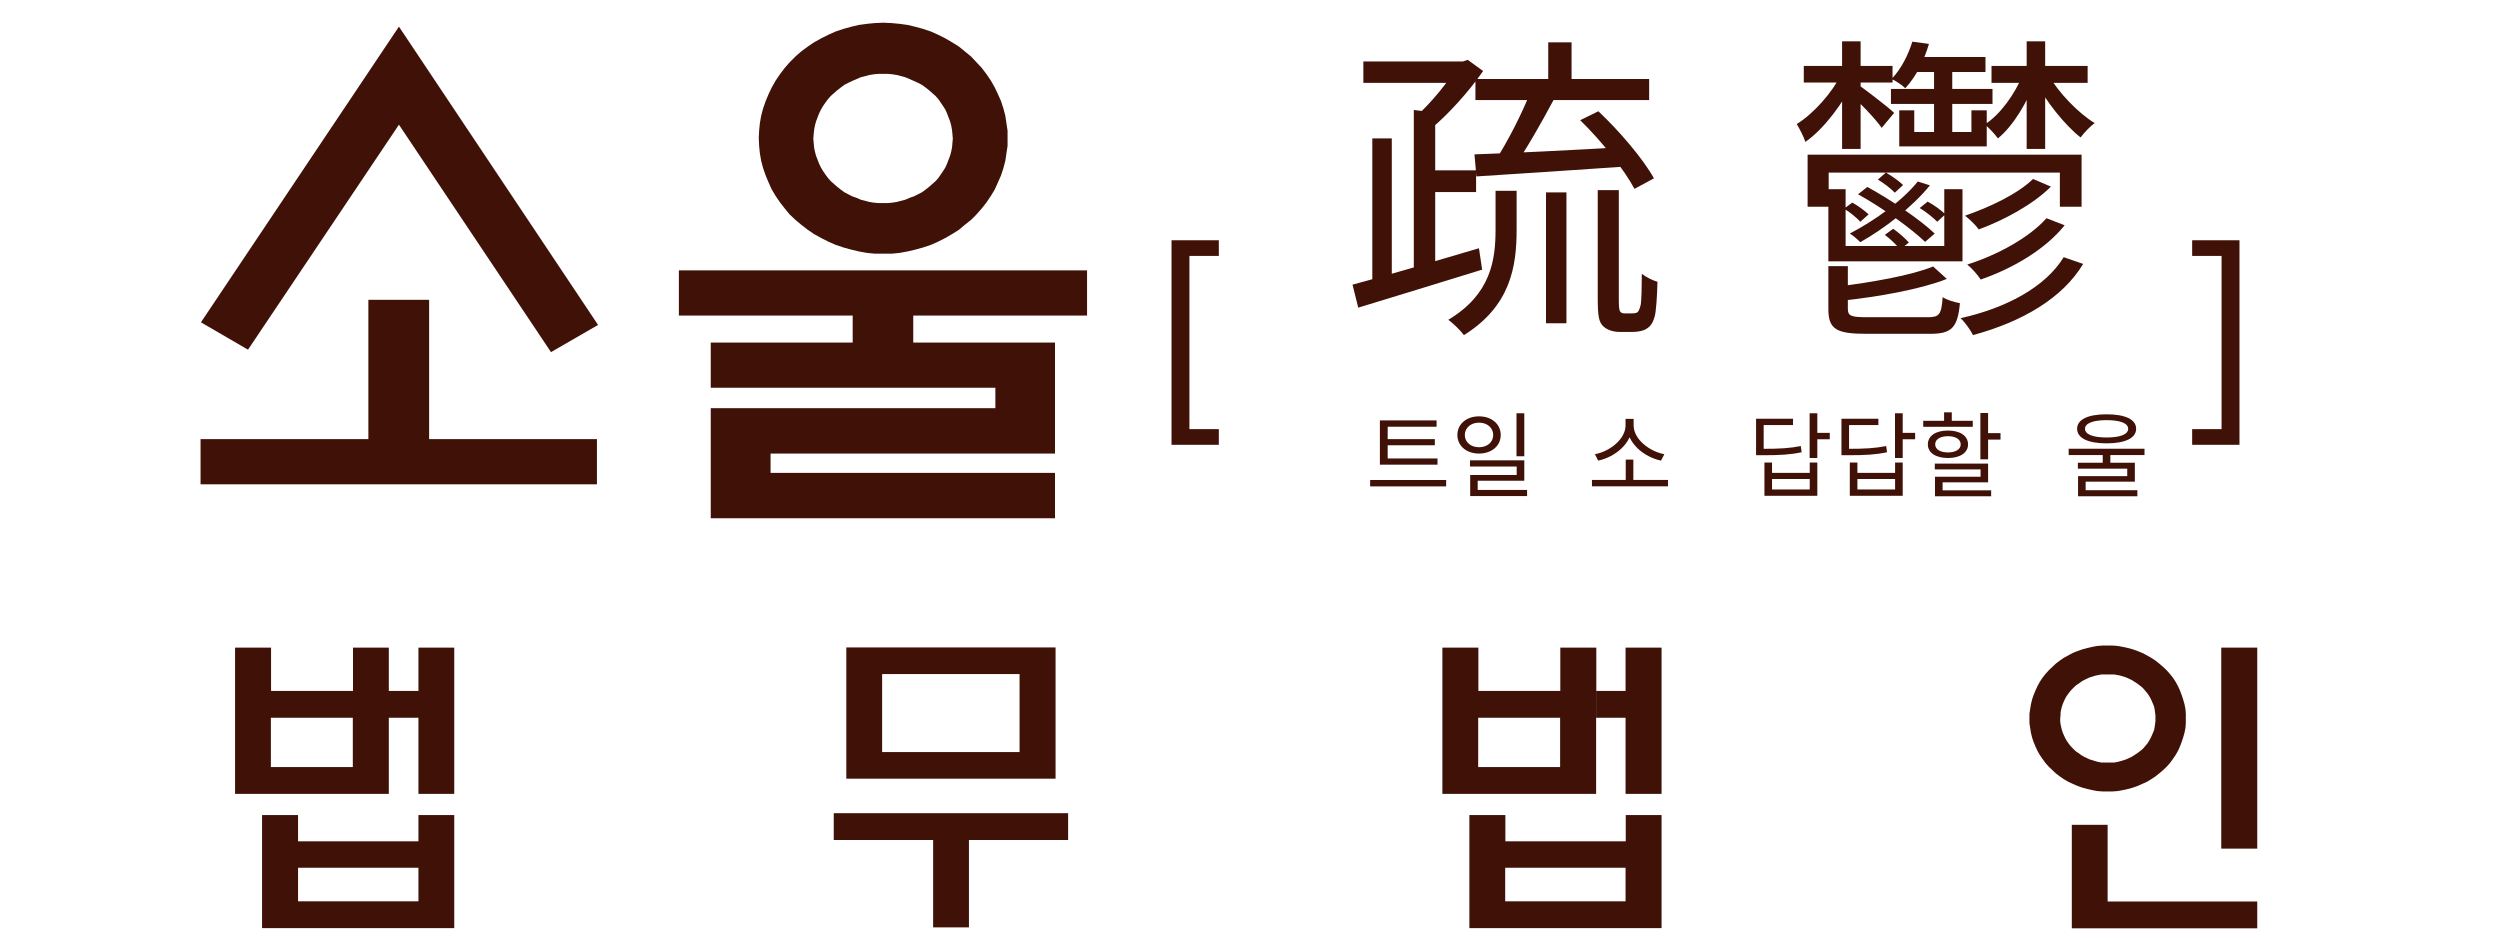 <svg width="80" height="30" viewBox="0 0 116 50" fill="none" xmlns="http://www.w3.org/2000/svg">
<g clip-path="url(#clip0_305_627)">
<mask id="mask0_305_627" style="mask-type:luminance" maskUnits="userSpaceOnUse" x="-20" y="-49" width="154" height="153">
<path d="M133.31 -49H-20V103.3H133.31V-49Z" fill="white"/>
</mask>
<g mask="url(#mask0_305_627)">
<path d="M49.31 14.42V16.83H40.04V18.27H47.6V24.19H32.43V25.22H47.6V27.64H29.24V21.77H44.42V20.68H29.24V18.27H36.81V16.83H27.54V14.42H49.31Z" fill="#401107"/>
<path d="M38.43 10.83H38.68L38.91 10.81L39.16 10.77L39.39 10.71L39.62 10.65L39.85 10.55L40.08 10.47L40.3 10.36L40.51 10.25L40.7 10.11L40.89 9.96L41.06 9.81L41.23 9.66L41.38 9.49L41.51 9.3L41.64 9.11L41.76 8.92L41.85 8.71L41.93 8.5L42.01 8.29L42.07 8.06L42.11 7.85L42.13 7.62L42.15 7.39L42.13 7.16L42.11 6.95L42.07 6.72L42.01 6.49L41.93 6.28L41.85 6.07L41.76 5.86L41.64 5.67L41.51 5.48L41.38 5.29L41.23 5.12L41.06 4.97L40.89 4.82L40.7 4.67L40.51 4.53L40.3 4.42L40.08 4.32L39.85 4.22L39.62 4.12L39.39 4.06L39.16 4L38.91 3.96L38.68 3.94H38.18L37.95 3.96L37.7 4L37.47 4.06L37.24 4.12L37.01 4.22L36.78 4.32L36.57 4.42L36.36 4.53L36.17 4.67L35.98 4.82L35.81 4.97L35.64 5.12L35.49 5.29L35.35 5.48L35.22 5.67L35.11 5.86L35.01 6.07L34.93 6.28L34.85 6.49L34.79 6.72L34.75 6.95L34.73 7.16L34.71 7.39L34.73 7.62L34.75 7.85L34.79 8.06L34.85 8.29L34.93 8.5L35.01 8.71L35.11 8.92L35.22 9.11L35.35 9.3L35.49 9.49L35.64 9.66L35.81 9.81L35.98 9.96L36.17 10.11L36.36 10.25L36.57 10.36L36.78 10.47L37.01 10.55L37.24 10.65L37.47 10.71L37.7 10.77L37.95 10.81L38.18 10.83H38.43ZM40.98 1.68L41.36 1.85L41.74 2.04L42.1 2.25L42.47 2.48L42.79 2.74L43.12 3.01L43.41 3.32L43.7 3.63L43.95 3.96L44.18 4.3L44.39 4.67L44.56 5.03L44.72 5.39L44.85 5.79L44.95 6.17L45.01 6.57L45.07 6.97V7.78L45.01 8.18L44.95 8.58L44.85 8.96L44.72 9.36L44.56 9.72L44.39 10.1L44.18 10.45L43.95 10.79L43.7 11.11L43.41 11.44L43.12 11.73L42.79 11.99L42.47 12.26L42.1 12.49L41.74 12.7L41.36 12.89L40.98 13.06L40.56 13.2L40.16 13.31L39.74 13.41L39.3 13.49L38.88 13.53H38L37.58 13.49L37.14 13.41L36.72 13.31L36.32 13.2L35.9 13.06L35.52 12.89L35.14 12.7L34.76 12.49L34.42 12.26L34.07 11.99L33.76 11.73L33.45 11.44L33.18 11.11L32.93 10.79L32.7 10.45L32.49 10.1L32.32 9.72L32.17 9.36L32.03 8.96L31.93 8.58L31.86 8.18L31.82 7.78L31.8 7.37L31.82 6.97L31.86 6.57L31.93 6.17L32.03 5.79L32.17 5.39L32.32 5.03L32.49 4.67L32.7 4.3L32.93 3.96L33.18 3.63L33.45 3.32L33.76 3.01L34.07 2.74L34.42 2.48L34.76 2.25L35.14 2.04L35.52 1.85L35.9 1.68L36.32 1.54L36.72 1.43L37.14 1.33L37.58 1.27L38 1.23L38.44 1.21L38.88 1.23L39.3 1.27L39.74 1.33L40.16 1.43L40.56 1.54L40.98 1.68Z" fill="#401107"/>
<path d="M12.61 1.42L23.23 17.33L20.72 18.78L12.61 6.65L4.56 18.65L2.05 17.19L12.61 1.42Z" fill="#401107"/>
<path d="M23.17 23.42V25.83H2.03V23.42H10.98V15.99H14.22V23.42H23.17Z" fill="#401107"/>
<path d="M111.72 48.08V49.51H101.83V43.99H103.74V48.08H111.72Z" fill="#401107"/>
<path d="M111.72 34.54H109.8V45.26H111.72V34.54Z" fill="#401107"/>
<path d="M102.48 40.36L102.63 40.43L102.78 40.5L102.94 40.55L103.1 40.6L103.26 40.64L103.42 40.67H104.08L104.25 40.64L104.41 40.6L104.57 40.55L104.73 40.5L104.88 40.43L105.03 40.36L105.17 40.27L105.31 40.18L105.43 40.09L105.56 39.99L105.67 39.88L105.77 39.76L105.87 39.64L105.95 39.51L106.03 39.37L106.1 39.22L106.16 39.08L106.22 38.93L106.25 38.77L106.27 38.62L106.29 38.47V38.15L106.27 38L106.25 37.85L106.22 37.69L106.16 37.54L106.1 37.4L106.03 37.25L105.95 37.11L105.87 36.99L105.77 36.87L105.67 36.75L105.56 36.64L105.43 36.54L105.31 36.45L105.17 36.36L105.03 36.27L104.88 36.2L104.73 36.13L104.57 36.08L104.41 36.03L104.25 36L104.08 35.97H103.42L103.26 36L103.1 36.03L102.94 36.08L102.78 36.13L102.63 36.2L102.48 36.27L102.33 36.36L102.21 36.45L102.07 36.54L101.96 36.64L101.85 36.75L101.74 36.87L101.65 36.99L101.56 37.11L101.48 37.25L101.41 37.4L101.35 37.54L101.3 37.69L101.26 37.85L101.23 38V38.15L101.21 38.31V38.47L101.23 38.62L101.26 38.77L101.3 38.93L101.35 39.08L101.41 39.22L101.48 39.37L101.56 39.51L101.65 39.64L101.74 39.76L101.85 39.88L101.96 39.99L102.07 40.09L102.21 40.18L102.33 40.27L102.48 40.36ZM107.91 38.07V38.57L107.89 38.83L107.84 39.08L107.77 39.33L107.69 39.57L107.6 39.81L107.49 40.05L107.37 40.26L107.22 40.48L107.06 40.7L106.89 40.89L106.7 41.07L106.49 41.25L106.29 41.41L106.06 41.56L105.83 41.7L105.58 41.81L105.33 41.92L105.08 42.01L104.82 42.08L104.55 42.14L104.28 42.19L104.01 42.21H103.46L103.19 42.19L102.92 42.14L102.66 42.08L102.4 42.01L102.14 41.92L101.89 41.81L101.65 41.7L101.41 41.56L101.19 41.41L100.98 41.25L100.79 41.07L100.6 40.89L100.43 40.7L100.27 40.48L100.12 40.26L100 40.05L99.89 39.81L99.79 39.57L99.71 39.33L99.65 39.08L99.61 38.83L99.57 38.57V38.07L99.61 37.81L99.65 37.56L99.71 37.31L99.79 37.07L99.89 36.83L100 36.59L100.12 36.37L100.27 36.14L100.43 35.94L100.6 35.75L100.79 35.57L100.98 35.39L101.19 35.23L101.41 35.08L101.65 34.95L101.89 34.82L102.14 34.72L102.4 34.63L102.66 34.56L102.92 34.5L103.19 34.45L103.46 34.43H104.01L104.28 34.45L104.55 34.5L104.82 34.56L105.08 34.63L105.33 34.72L105.58 34.82L105.83 34.95L106.06 35.08L106.29 35.23L106.49 35.39L106.7 35.57L106.89 35.75L107.06 35.94L107.22 36.14L107.37 36.37L107.49 36.59L107.6 36.83L107.69 37.07L107.77 37.31L107.84 37.56L107.89 37.81L107.91 38.07Z" fill="#401107"/>
<path d="M79.95 43.47V49.5H69.7V43.47H71.62V44.87H78.04V43.47H79.96H79.95ZM78.03 46.28H71.61V48.07H78.03V46.28Z" fill="#401107"/>
<path d="M79.95 34.54V42.34H78.03V38.28H76.46V36.85H78.03V34.54H79.95Z" fill="#401107"/>
<path d="M76.46 38.28V42.34H68.26V34.54H70.18V36.85H74.55V34.54H76.47V38.28H76.46ZM74.54 38.28H70.17V40.91H74.54V38.28Z" fill="#401107"/>
<path d="M48.3 43.37V44.8H43.01V49.46H41.1V44.8H35.8V43.37H48.3Z" fill="#401107"/>
<path d="M47.63 41.53H36.47V34.53H47.63V41.53ZM45.71 35.95H38.38V40.11H45.71V35.95Z" fill="#401107"/>
<path d="M15.56 43.47V49.5H5.31V43.47H7.23V44.87H13.65V43.47H15.56ZM13.65 46.28H7.23V48.07H13.65V46.28Z" fill="#401107"/>
<path d="M15.56 34.54V42.34H13.65V38.28H12.07V42.34H3.87V34.54H5.79V36.85H10.16V34.54H12.07V36.85H13.65V34.54H15.56ZM10.15 38.28H5.78V40.91H10.15V38.28Z" fill="#401107"/>
<path d="M53.815 23.723V12.814H56.337V13.649H54.769V22.887H56.337V23.723H53.815Z" fill="#401107"/>
<path d="M110.772 12.814V23.723H108.249V22.887H109.817V13.649H108.249V12.814H110.772Z" fill="#401107"/>
<path d="M73.906 2.256H75.15V4.947H73.906V2.256ZM73.787 10.26H74.877V17.242H73.787V10.26ZM70.023 4.214H79.288V5.338H70.023V4.214ZM76.546 10.141H77.67V15.999C77.67 16.357 77.687 16.561 77.755 16.629C77.806 16.697 77.891 16.714 77.993 16.714C78.079 16.714 78.249 16.714 78.368 16.714C78.504 16.714 78.607 16.697 78.675 16.646C78.743 16.578 78.794 16.442 78.845 16.221C78.879 15.931 78.896 15.369 78.896 14.603C79.118 14.773 79.441 14.943 79.731 15.028C79.713 15.778 79.662 16.629 79.577 16.902C79.492 17.208 79.356 17.413 79.151 17.532C78.981 17.651 78.675 17.702 78.419 17.702C78.215 17.702 77.874 17.702 77.704 17.702C77.415 17.702 77.074 17.617 76.853 17.413C76.614 17.191 76.546 16.919 76.546 15.863V10.141ZM71.096 10.175H72.22V12.252C72.22 14.211 71.897 16.323 69.41 17.872C69.223 17.617 68.831 17.242 68.576 17.055C70.858 15.693 71.096 13.853 71.096 12.236V10.175ZM69.972 8.233C72.016 8.165 75.081 8.012 78.028 7.842V8.881C75.166 9.085 72.186 9.272 70.075 9.409L69.972 8.233ZM72.953 4.913L74.196 5.321C73.532 6.564 72.714 8.012 72.033 8.966L71.079 8.574C71.726 7.586 72.527 6.02 72.953 4.913ZM75.609 6.411L76.58 5.934C77.704 6.99 78.981 8.489 79.543 9.511L78.504 10.073C77.977 9.068 76.75 7.518 75.609 6.411ZM64.046 3.278H69.462V4.419H64.046V3.278ZM64.523 7.382H65.562V15.216H64.523V7.382ZM63.467 15.182C65.136 14.739 67.741 13.973 70.211 13.24L70.381 14.381C68.048 15.097 65.579 15.863 63.773 16.408L63.467 15.182ZM67.401 9.085H70.058V10.243H67.401V9.085ZM69.07 3.278H69.359L69.615 3.193L70.432 3.789C69.666 4.896 68.542 6.139 67.605 6.905C67.418 6.684 67.077 6.343 66.873 6.19C67.656 5.492 68.593 4.351 69.07 3.516V3.278ZM66.737 5.866L67.878 6.003V14.688H66.737V5.866Z" fill="#401107"/>
<path d="M87.847 22.041H88.257V24.427H87.847V22.041ZM88.144 23.086H88.921V23.427H88.144V23.086ZM84.99 23.937H85.337C86.258 23.937 86.777 23.907 87.376 23.789L87.421 24.12C86.807 24.249 86.278 24.279 85.337 24.279H84.99V23.937ZM84.99 22.333H86.961V22.67H85.396V24.17H84.99V22.333ZM85.436 24.67H85.842V25.219H87.852V24.67H88.257V26.442H85.436V24.67ZM85.842 25.546V26.105H87.852V25.546H85.842ZM92.4 22.041H92.811V24.427H92.4V22.041ZM92.697 23.086H93.474V23.427H92.697V23.086ZM89.544 23.937H89.891C90.811 23.937 91.331 23.907 91.93 23.789L91.975 24.12C91.361 24.249 90.831 24.279 89.891 24.279H89.544V23.937ZM89.544 22.333H91.514V22.67H89.95V24.17H89.544V22.333ZM89.99 24.67H90.395V25.219H92.405V24.67H92.811V26.442H89.99V24.67ZM90.395 25.546V26.105H92.405V25.546H90.395ZM96.954 22.026H97.365V24.497H96.954V22.026ZM97.192 23.101H98.028V23.447H97.192V23.101ZM94.523 24.724H97.365V25.724H94.939V26.269H94.533V25.427H96.964V25.036H94.523V24.724ZM94.533 26.15H97.528V26.467H94.533V26.15ZM93.905 22.442H96.548V22.764H93.905V22.442ZM95.226 22.962C95.87 22.962 96.296 23.244 96.296 23.7C96.296 24.15 95.87 24.427 95.226 24.427C94.573 24.427 94.152 24.15 94.152 23.7C94.152 23.244 94.573 22.962 95.226 22.962ZM95.226 23.264C94.811 23.264 94.543 23.432 94.543 23.7C94.543 23.962 94.811 24.13 95.226 24.13C95.637 24.13 95.904 23.962 95.904 23.7C95.904 23.432 95.637 23.264 95.226 23.264ZM95.018 21.992H95.429V22.665H95.018V21.992Z" fill="#401107"/>
<path d="M103.479 24.145H103.885V24.833H103.479V24.145ZM103.687 22.096C104.672 22.096 105.261 22.368 105.261 22.868C105.261 23.368 104.672 23.645 103.687 23.645C102.697 23.645 102.113 23.368 102.113 22.868C102.113 22.368 102.697 22.096 103.687 22.096ZM103.687 22.408C102.955 22.408 102.534 22.576 102.534 22.868C102.534 23.165 102.955 23.333 103.687 23.333C104.415 23.333 104.836 23.165 104.836 22.868C104.836 22.576 104.415 22.408 103.687 22.408ZM101.663 23.932H105.707V24.269H101.663V23.932ZM102.153 24.68H105.192V25.689H102.568V26.234H102.163V25.392H104.786V24.997H102.153V24.68ZM102.163 26.145H105.326V26.467H102.163V26.145Z" fill="#401107"/>
<path d="M64.927 24.452H68.001V24.784H64.927V24.452ZM64.407 25.6H68.462V25.942H64.407V25.6ZM64.927 22.422H67.952V22.759H65.343V24.556H64.927V22.422ZM65.209 23.422H67.858V23.749H65.209V23.422ZM70.213 22.205C70.882 22.205 71.372 22.611 71.372 23.2C71.372 23.784 70.882 24.19 70.213 24.19C69.55 24.19 69.06 23.784 69.06 23.2C69.06 22.611 69.55 22.205 70.213 22.205ZM70.213 22.541C69.783 22.541 69.456 22.814 69.456 23.2C69.456 23.586 69.783 23.853 70.213 23.853C70.649 23.853 70.971 23.586 70.971 23.2C70.971 22.814 70.649 22.541 70.213 22.541ZM72.213 22.041H72.629V24.333H72.213V22.041ZM69.733 24.551H72.629V25.64H70.144V26.313H69.743V25.333H72.223V24.883H69.733V24.551ZM69.743 26.13H72.778V26.457H69.743V26.13Z" fill="#401107"/>
<path d="M76.238 25.595H80.292V25.937H76.238V25.595ZM78.039 24.511H78.445V25.709H78.039V24.511ZM78.029 22.338H78.386V22.685C78.386 23.64 77.47 24.378 76.569 24.566L76.396 24.224C77.183 24.081 78.029 23.422 78.029 22.685V22.338ZM78.104 22.338H78.46V22.685C78.46 23.427 79.311 24.081 80.099 24.224L79.92 24.566C79.019 24.378 78.104 23.64 78.104 22.685V22.338Z" fill="#401107"/>
<path d="M87.535 3.516H92.269V4.402H87.535V3.516ZM89.578 2.205H90.566V7.944H89.578V2.205ZM100.58 3.993C101.125 4.947 102.181 6.037 103.049 6.564C102.811 6.735 102.487 7.075 102.3 7.331C101.448 6.667 100.427 5.372 99.882 4.317L100.58 3.993ZM90.447 4.521C90.805 4.776 92.065 5.73 92.354 6.02L91.69 6.82C91.384 6.36 90.379 5.321 89.936 4.947L90.447 4.521ZM89.544 3.942L90.243 4.265C89.647 5.475 88.625 6.871 87.62 7.569C87.535 7.297 87.313 6.871 87.16 6.616C88.046 6.071 89.05 4.947 89.544 3.942ZM97.548 3.516H102.674V4.419H97.548V3.516ZM93.291 3.039H97.225V3.84H93.291V3.039ZM92.184 4.742H97.6V5.543H92.184V4.742ZM99.422 2.205H100.409V7.944H99.422V2.205ZM94.483 3.329H95.454V7.399H94.483V3.329ZM91.486 9.579L91.912 9.204C92.218 9.374 92.627 9.664 92.831 9.868L92.388 10.277C92.201 10.073 91.809 9.766 91.486 9.579ZM91.86 12.525L92.303 12.201C92.61 12.423 92.95 12.712 93.138 12.934L92.678 13.308C92.49 13.07 92.15 12.746 91.86 12.525ZM93.717 11.095L94.142 10.754C94.466 10.924 94.875 11.214 95.079 11.435L94.653 11.827C94.432 11.605 94.057 11.299 93.717 11.095ZM89.681 11.129L90.123 10.805C90.43 10.975 90.805 11.248 90.992 11.435L90.549 11.827C90.345 11.605 90.004 11.316 89.681 11.129ZM93.615 9.681L94.262 9.885C93.308 11.06 91.843 12.184 90.549 12.917C90.43 12.797 90.174 12.559 89.987 12.457C91.316 11.759 92.746 10.754 93.615 9.681ZM90.43 10.362L90.924 9.97C92.201 10.669 93.734 11.707 94.517 12.457L94.006 12.9C93.24 12.167 91.724 11.077 90.43 10.362ZM88.846 10.09H89.766V13.121H95.028V10.09H95.999V13.938H88.846V10.09ZM92.627 5.883H93.427V7.041H96.476V5.883H97.293V7.808H92.627V5.883ZM87.739 8.25H102.351V11.026H101.193V9.204H88.863V11.026H87.739V8.25ZM88.846 14.194H89.885V16.459C89.885 16.851 90.038 16.919 90.941 16.919C91.35 16.919 93.563 16.919 94.125 16.919C94.755 16.919 94.875 16.799 94.943 15.846C95.164 15.999 95.573 16.118 95.862 16.169C95.743 17.498 95.403 17.804 94.262 17.804C93.887 17.804 91.23 17.804 90.89 17.804C89.272 17.804 88.846 17.566 88.846 16.476V14.194ZM94.432 14.211L95.164 14.875C93.751 15.437 91.486 15.829 89.612 16.033C89.578 15.812 89.442 15.488 89.323 15.284C91.128 15.062 93.291 14.688 94.432 14.211ZM99.762 9.545L100.716 9.953C99.762 10.907 98.213 11.742 96.867 12.236C96.697 11.997 96.39 11.707 96.135 11.503C97.429 11.06 98.945 10.345 99.762 9.545ZM100.478 11.639L101.448 12.014C100.444 13.274 98.707 14.313 96.969 14.909C96.816 14.671 96.51 14.313 96.254 14.109C97.872 13.598 99.575 12.661 100.478 11.639ZM101.397 13.717L102.436 14.075C101.329 15.914 99.183 17.157 96.561 17.872C96.424 17.6 96.152 17.208 95.897 16.97C98.349 16.425 100.427 15.301 101.397 13.717ZM99.217 3.976L99.899 4.231C99.49 5.406 98.707 6.718 97.889 7.382C97.719 7.144 97.412 6.82 97.191 6.633C98.008 6.122 98.809 4.998 99.217 3.976ZM93.325 2.222L94.211 2.341C93.955 3.193 93.581 4.01 92.95 4.708C92.78 4.538 92.457 4.317 92.218 4.214C92.78 3.618 93.121 2.869 93.325 2.222Z" fill="#401107"/>
</g>
</g>
<defs>
<clipPath id="clip0_305_627">
<rect width="116" height="50" fill="white"/>
</clipPath>
</defs>
</svg>
